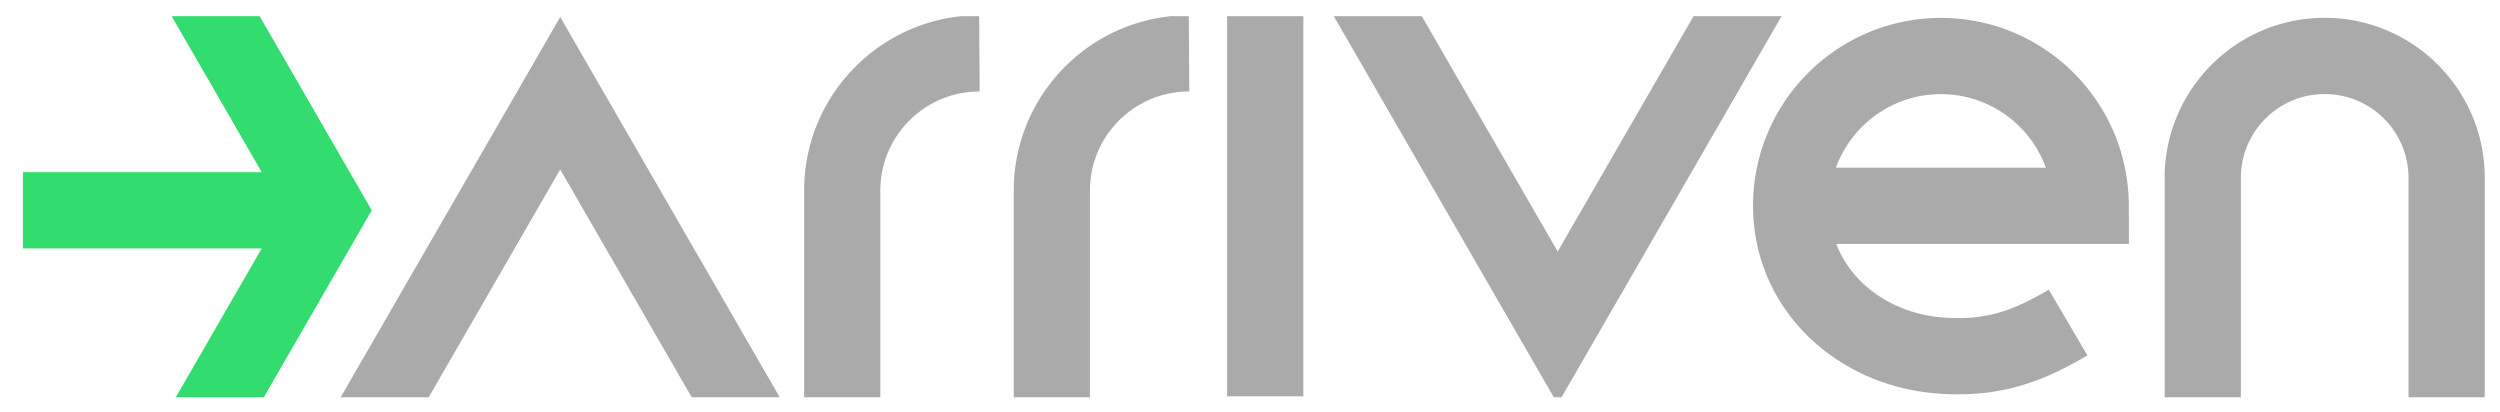 <?xml version="1.0" encoding="UTF-8" standalone="no"?><!DOCTYPE svg PUBLIC "-//W3C//DTD SVG 1.1//EN" "http://www.w3.org/Graphics/SVG/1.1/DTD/svg11.dtd"><svg width="100%" height="100%" viewBox="0 0 328 54" version="1.1" xmlns="http://www.w3.org/2000/svg" xmlns:xlink="http://www.w3.org/1999/xlink" xml:space="preserve" style="fill-rule:evenodd;clip-rule:evenodd;stroke-linejoin:round;stroke-miterlimit:1.414;"><rect x="3" y="2.125" width="323" height="50" style="fill:none;"/><clipPath id="_clip1"><rect x="3" y="2.125" width="323" height="50"/></clipPath><g clip-path="url(#_clip1)"><g><path d="M305.27,2.338l0.27,0.005l0.268,0.009l0.268,0.012l0.268,0.015l0.266,0.018l0.266,0.022l0.265,0.026l0.264,0.028l0.263,0.032l0.262,0.035l0.261,0.038l0.261,0.042l0.259,0.044l0.258,0.048l0.257,0.051l0.256,0.054l0.255,0.058l0.254,0.06l0.253,0.063l0.251,0.067l0.25,0.069l0.249,0.073l0.248,0.075l0.246,0.079l0.245,0.081l0.244,0.084l0.242,0.087l0.241,0.09l0.24,0.093l0.238,0.096l0.236,0.098l0.236,0.101l0.233,0.104l0.232,0.107l0.231,0.109l0.229,0.112l0.227,0.115l0.226,0.118l0.224,0.12l0.222,0.122l0.221,0.125l0.219,0.128l0.217,0.131l0.216,0.132l0.214,0.136l0.212,0.138l0.21,0.14l0.208,0.142l0.207,0.146l0.205,0.147l0.203,0.15l0.201,0.152l0.199,0.155l0.197,0.157l0.195,0.159l0.193,0.161l0.192,0.164l0.188,0.166l0.188,0.168l0.185,0.17l0.183,0.173l0.181,0.175l0.179,0.176l0.177,0.179l0.175,0.181l0.172,0.183l0.17,0.186l0.169,0.187l0.166,0.189l0.163,0.191l0.161,0.193l0.16,0.196l0.157,0.197l0.154,0.199l0.153,0.201l0.149,0.203l0.148,0.205l0.145,0.206l0.143,0.208l0.14,0.211l0.138,0.212l0.135,0.214l0.133,0.215l0.13,0.217l0.128,0.22l0.125,0.22l0.123,0.223l0.12,0.224l0.117,0.225l0.115,0.228l0.112,0.229l0.109,0.23l0.107,0.232l0.104,0.234l0.101,0.235l0.099,0.237l0.095,0.237l0.093,0.24l0.09,0.241l0.087,0.243l0.085,0.243l0.081,0.245l0.078,0.246l0.076,0.248l0.072,0.249l0.07,0.25l0.066,0.252l0.063,0.252l0.061,0.254l0.057,0.255l0.054,0.256l0.051,0.257l0.048,0.259l0.045,0.259l0.041,0.26l0.038,0.262l0.035,0.262l0.032,0.263l0.029,0.263l0.025,0.266l0.022,0.265l0.019,0.267l0.015,0.267l0.012,0.268l0.008,0.269l0.005,0.269l0.002,0.254l0,29.826l-10,0l0,-29.794l-0.001,-0.159l-0.003,-0.143l-0.004,-0.142l-0.006,-0.141l-0.009,-0.141l-0.009,-0.14l-0.012,-0.14l-0.013,-0.138l-0.015,-0.139l-0.017,-0.138l-0.018,-0.137l-0.02,-0.137l-0.022,-0.136l-0.023,-0.135l-0.025,-0.135l-0.027,-0.134l-0.028,-0.134l-0.03,-0.132l-0.031,-0.132l-0.033,-0.132l-0.035,-0.131l-0.036,-0.13l-0.038,-0.13l-0.039,-0.129l-0.041,-0.128l-0.042,-0.128l-0.044,-0.127l-0.045,-0.126l-0.047,-0.125l-0.048,-0.125l-0.051,-0.125l-0.051,-0.123l-0.053,-0.123l-0.054,-0.122l-0.056,-0.121l-0.057,-0.12l-0.058,-0.12l-0.06,-0.118l-0.062,-0.118l-0.062,-0.118l-0.065,-0.116l-0.065,-0.116l-0.067,-0.114l-0.068,-0.114l-0.07,-0.114l-0.071,-0.111l-0.072,-0.112l-0.074,-0.11l-0.075,-0.109l-0.076,-0.109l-0.077,-0.107l-0.079,-0.107l-0.08,-0.106l-0.081,-0.104l-0.083,-0.104l-0.084,-0.103l-0.085,-0.101l-0.086,-0.101l-0.087,-0.1l-0.089,-0.098l-0.089,-0.097l-0.091,-0.097l-0.092,-0.095l-0.093,-0.095l-0.094,-0.093l-0.095,-0.091l-0.097,-0.091l-0.097,-0.09l-0.099,-0.088l-0.1,-0.088l-0.1,-0.086l-0.102,-0.085l-0.103,-0.084l-0.103,-0.082l-0.105,-0.081l-0.106,-0.08l-0.106,-0.079l-0.108,-0.078l-0.108,-0.076l-0.11,-0.075l-0.11,-0.073l-0.111,-0.073l-0.112,-0.071l-0.113,-0.069l-0.114,-0.068l-0.115,-0.067l-0.115,-0.066l-0.117,-0.064l-0.117,-0.063l-0.118,-0.061l-0.119,-0.06l-0.12,-0.059l-0.12,-0.057l-0.121,-0.056l-0.122,-0.054l-0.123,-0.053l-0.123,-0.051l-0.124,-0.05l-0.125,-0.048l-0.125,-0.047l-0.127,-0.046l-0.127,-0.043l-0.127,-0.043l-0.129,-0.041l-0.128,-0.039l-0.13,-0.038l-0.13,-0.036l-0.131,-0.034l-0.132,-0.033l-0.132,-0.032l-0.133,-0.03l-0.134,-0.028l-0.134,-0.026l-0.134,-0.025l-0.136,-0.024l-0.136,-0.021l-0.136,-0.02l-0.138,-0.019l-0.137,-0.017l-0.139,-0.014l-0.139,-0.014l-0.14,-0.011l-0.14,-0.01l-0.141,-0.008l-0.141,-0.006l-0.142,-0.005l-0.143,-0.003l-0.143,0l-0.143,0l-0.143,0.003l-0.142,0.005l-0.141,0.006l-0.141,0.008l-0.14,0.01l-0.14,0.011l-0.139,0.014l-0.139,0.015l-0.137,0.016l-0.138,0.018l-0.136,0.021l-0.136,0.021l-0.136,0.024l-0.134,0.025l-0.134,0.026l-0.134,0.028l-0.133,0.03l-0.132,0.032l-0.132,0.033l-0.131,0.034l-0.13,0.036l-0.13,0.038l-0.129,0.039l-0.128,0.041l-0.127,0.043l-0.127,0.043l-0.127,0.046l-0.125,0.047l-0.125,0.048l-0.124,0.05l-0.123,0.051l-0.123,0.053l-0.122,0.054l-0.121,0.056l-0.121,0.057l-0.119,0.059l-0.119,0.06l-0.118,0.061l-0.117,0.063l-0.116,0.064l-0.116,0.066l-0.115,0.067l-0.114,0.068l-0.113,0.069l-0.112,0.071l-0.111,0.073l-0.111,0.073l-0.109,0.075l-0.108,0.076l-0.108,0.078l-0.106,0.079l-0.106,0.08l-0.105,0.081l-0.103,0.082l-0.103,0.084l-0.102,0.085l-0.1,0.086l-0.1,0.087l-0.099,0.089l-0.097,0.09l-0.096,0.09l-0.096,0.092l-0.094,0.094l-0.093,0.094l-0.092,0.095l-0.091,0.096l-0.089,0.098l-0.089,0.099l-0.087,0.099l-0.086,0.101l-0.085,0.101l-0.084,0.103l-0.082,0.103l-0.082,0.105l-0.08,0.106l-0.078,0.106l-0.078,0.108l-0.076,0.109l-0.075,0.109l-0.074,0.11l-0.072,0.111l-0.071,0.113l-0.07,0.113l-0.068,0.114l-0.067,0.114l-0.065,0.116l-0.065,0.116l-0.062,0.117l-0.062,0.119l-0.06,0.118l-0.058,0.12l-0.057,0.12l-0.056,0.121l-0.054,0.122l-0.053,0.123l-0.052,0.123l-0.049,0.124l-0.049,0.125l-0.047,0.126l-0.045,0.126l-0.044,0.127l-0.042,0.127l-0.041,0.129l-0.039,0.129l-0.038,0.129l-0.036,0.131l-0.035,0.131l-0.033,0.131l-0.031,0.133l-0.03,0.133l-0.028,0.133l-0.027,0.134l-0.025,0.135l-0.023,0.135l-0.022,0.136l-0.02,0.137l-0.018,0.137l-0.017,0.138l-0.015,0.138l-0.013,0.139l-0.012,0.14l-0.009,0.14l-0.008,0.141l-0.007,0.142l-0.004,0.141l-0.003,0.143l-0.001,0.159l0,29.794l-10,0l0,-29.826l0.002,-0.254l0.005,-0.269l0.008,-0.269l0.012,-0.268l0.015,-0.267l0.019,-0.267l0.022,-0.265l0.025,-0.265l0.029,-0.264l0.032,-0.263l0.035,-0.263l0.038,-0.261l0.041,-0.26l0.045,-0.26l0.048,-0.258l0.051,-0.257l0.054,-0.256l0.057,-0.255l0.061,-0.253l0.063,-0.253l0.066,-0.252l0.07,-0.25l0.072,-0.249l0.076,-0.248l0.078,-0.246l0.081,-0.245l0.085,-0.244l0.087,-0.242l0.09,-0.241l0.092,-0.239l0.096,-0.238l0.099,-0.237l0.101,-0.235l0.104,-0.234l0.106,-0.232l0.11,-0.23l0.112,-0.229l0.115,-0.228l0.117,-0.225l0.12,-0.224l0.123,-0.223l0.125,-0.22l0.128,-0.22l0.13,-0.217l0.133,-0.215l0.135,-0.214l0.138,-0.212l0.14,-0.211l0.143,-0.208l0.145,-0.206l0.148,-0.205l0.15,-0.203l0.152,-0.201l0.154,-0.199l0.157,-0.197l0.16,-0.196l0.161,-0.193l0.163,-0.191l0.167,-0.189l0.168,-0.187l0.17,-0.186l0.172,-0.183l0.175,-0.181l0.177,-0.179l0.179,-0.176l0.181,-0.175l0.183,-0.173l0.185,-0.17l0.187,-0.168l0.19,-0.166l0.191,-0.164l0.193,-0.161l0.195,-0.159l0.197,-0.157l0.2,-0.155l0.2,-0.152l0.203,-0.15l0.205,-0.147l0.207,-0.146l0.208,-0.142l0.21,-0.14l0.212,-0.138l0.214,-0.136l0.216,-0.133l0.217,-0.13l0.219,-0.128l0.221,-0.125l0.222,-0.122l0.225,-0.121l0.225,-0.117l0.227,-0.115l0.229,-0.112l0.231,-0.109l0.232,-0.107l0.234,-0.104l0.235,-0.101l0.236,-0.098l0.238,-0.096l0.24,-0.093l0.241,-0.09l0.242,-0.087l0.244,-0.084l0.245,-0.081l0.246,-0.079l0.248,-0.075l0.249,-0.073l0.25,-0.069l0.251,-0.067l0.253,-0.063l0.254,-0.06l0.255,-0.058l0.256,-0.054l0.257,-0.051l0.258,-0.048l0.259,-0.044l0.261,-0.042l0.261,-0.038l0.262,-0.035l0.263,-0.032l0.264,-0.028l0.265,-0.026l0.266,-0.022l0.266,-0.018l0.268,-0.015l0.268,-0.012l0.268,-0.009l0.27,-0.005l0.27,-0.002l0.27,0.002Z" style="fill:#aaa;"/><path d="M254.809,2.351l0.158,0.001l0.159,0.003l0.158,0.003l0.158,0.005l0.157,0.005l0.158,0.007l0.157,0.007l0.157,0.009l0.157,0.009l0.156,0.01l0.157,0.012l0.156,0.012l0.156,0.014l0.155,0.014l0.156,0.015l0.155,0.016l0.155,0.018l0.154,0.018l0.154,0.019l0.155,0.02l0.153,0.021l0.154,0.022l0.153,0.023l0.153,0.024l0.152,0.025l0.153,0.026l0.152,0.026l0.151,0.028l0.152,0.028l0.151,0.03l0.15,0.03l0.151,0.032l0.15,0.032l0.15,0.033l0.149,0.034l0.149,0.035l0.149,0.036l0.148,0.036l0.148,0.038l0.148,0.039l0.148,0.039l0.147,0.04l0.146,0.042l0.146,0.042l0.146,0.043l0.146,0.043l0.152,0.047l0.282,0.09l0.287,0.095l0.286,0.099l0.285,0.102l0.283,0.106l0.28,0.109l0.28,0.112l0.277,0.116l0.276,0.118l0.274,0.122l0.273,0.126l0.27,0.128l0.269,0.132l0.267,0.134l0.265,0.138l0.263,0.141l0.261,0.144l0.259,0.147l0.257,0.15l0.255,0.153l0.253,0.156l0.251,0.159l0.249,0.161l0.247,0.165l0.245,0.168l0.242,0.17l0.24,0.173l0.239,0.176l0.236,0.179l0.234,0.181l0.231,0.185l0.229,0.186l0.227,0.19l0.224,0.192l0.223,0.195l0.219,0.197l0.218,0.2l0.215,0.203l0.212,0.205l0.21,0.208l0.208,0.21l0.205,0.212l0.203,0.215l0.2,0.218l0.197,0.219l0.195,0.222l0.192,0.225l0.19,0.227l0.187,0.229l0.184,0.231l0.181,0.234l0.179,0.236l0.176,0.238l0.173,0.241l0.17,0.242l0.168,0.245l0.164,0.247l0.162,0.249l0.159,0.251l0.156,0.253l0.153,0.255l0.15,0.257l0.147,0.259l0.144,0.261l0.141,0.263l0.138,0.265l0.134,0.267l0.132,0.269l0.128,0.27l0.126,0.272l0.122,0.275l0.118,0.275l0.116,0.278l0.112,0.279l0.109,0.282l0.106,0.282l0.102,0.285l0.099,0.286l0.095,0.287l0.09,0.282l0.047,0.152l0.043,0.146l0.043,0.146l0.042,0.146l0.042,0.146l0.04,0.148l0.039,0.147l0.039,0.148l0.037,0.148l0.037,0.148l0.036,0.149l0.035,0.148l0.034,0.15l0.033,0.15l0.032,0.15l0.032,0.15l0.03,0.151l0.03,0.151l0.028,0.151l0.028,0.153l0.026,0.152l0.026,0.151l0.025,0.153l0.024,0.153l0.023,0.154l0.022,0.153l0.021,0.153l0.02,0.154l0.019,0.155l0.018,0.154l0.017,0.155l0.017,0.155l0.015,0.156l0.014,0.155l0.014,0.156l0.012,0.156l0.012,0.156l0.01,0.157l0.009,0.157l0.009,0.157l0.007,0.157l0.007,0.158l0.005,0.157l0.005,0.158l0.003,0.158l0.003,0.159l0.001,0.158l0.017,5.159l-38.404,0l0.026,0.066l0.063,0.159l0.065,0.158l0.068,0.157l0.069,0.157l0.071,0.155l0.073,0.154l0.075,0.153l0.076,0.152l0.079,0.151l0.081,0.15l0.082,0.149l0.084,0.148l0.086,0.147l0.088,0.146l0.09,0.145l0.091,0.144l0.094,0.143l0.095,0.142l0.097,0.14l0.099,0.14l0.1,0.139l0.103,0.137l0.104,0.136l0.105,0.135l0.108,0.135l0.109,0.133l0.111,0.131l0.113,0.131l0.114,0.13l0.116,0.128l0.118,0.127l0.12,0.126l0.121,0.125l0.123,0.124l0.124,0.122l0.126,0.121l0.128,0.12l0.129,0.118l0.131,0.118l0.133,0.116l0.134,0.114l0.135,0.114l0.137,0.112l0.139,0.11l0.14,0.11l0.142,0.108l0.143,0.106l0.145,0.105l0.146,0.104l0.147,0.102l0.149,0.101l0.151,0.099l0.152,0.098l0.153,0.097l0.155,0.095l0.156,0.093l0.157,0.092l0.159,0.09l0.16,0.089l0.161,0.087l0.163,0.086l0.164,0.084l0.165,0.082l0.166,0.081l0.168,0.079l0.169,0.077l0.17,0.076l0.171,0.074l0.173,0.072l0.173,0.071l0.175,0.069l0.176,0.067l0.177,0.066l0.178,0.063l0.179,0.062l0.18,0.06l0.181,0.059l0.183,0.056l0.183,0.055l0.184,0.053l0.185,0.051l0.186,0.049l0.188,0.047l0.188,0.045l0.189,0.044l0.189,0.041l0.191,0.04l0.192,0.038l0.192,0.035l0.194,0.034l0.194,0.032l0.195,0.029l0.195,0.028l0.197,0.026l0.197,0.024l0.198,0.021l0.199,0.02l0.2,0.017l0.202,0.016l0.27,0.018l0.275,0.016l0.126,0.006l0.132,0.006l0.131,0.006l0.129,0.004l0.129,0.004l0.128,0.004l0.127,0.002l0.126,0.002l0.125,0.002l0.124,0l0.123,0l0.122,0l0.122,-0.001l0.12,-0.002l0.12,-0.003l0.119,-0.003l0.118,-0.003l0.118,-0.005l0.116,-0.005l0.116,-0.005l0.115,-0.006l0.114,-0.007l0.114,-0.007l0.113,-0.008l0.112,-0.008l0.111,-0.009l0.111,-0.01l0.11,-0.01l0.11,-0.011l0.109,-0.011l0.108,-0.012l0.108,-0.012l0.107,-0.013l0.106,-0.014l0.106,-0.014l0.106,-0.014l0.105,-0.015l0.104,-0.016l0.104,-0.016l0.104,-0.017l0.103,-0.017l0.103,-0.018l0.102,-0.018l0.102,-0.019l0.102,-0.02l0.101,-0.02l0.101,-0.02l0.1,-0.021l0.1,-0.022l0.093,-0.021l0.207,-0.047l0.197,-0.048l0.198,-0.05l0.196,-0.053l0.196,-0.054l0.196,-0.057l0.195,-0.059l0.195,-0.061l0.195,-0.064l0.195,-0.066l0.195,-0.068l0.196,-0.07l0.195,-0.073l0.197,-0.075l0.197,-0.078l0.197,-0.08l0.198,-0.082l0.199,-0.085l0.2,-0.088l0.201,-0.09l0.202,-0.092l0.203,-0.095l0.204,-0.098l0.206,-0.1l0.207,-0.103l0.209,-0.105l0.21,-0.108l0.212,-0.111l0.213,-0.113l0.215,-0.116l0.217,-0.118l0.218,-0.122l0.221,-0.123l0.222,-0.127l0.224,-0.129l0.227,-0.131l0.238,-0.14l5.065,8.622l-0.257,0.151l-0.267,0.155l-0.267,0.154l-0.267,0.152l-0.268,0.15l-0.267,0.148l-0.269,0.147l-0.269,0.145l-0.269,0.143l-0.27,0.141l-0.271,0.139l-0.272,0.138l-0.273,0.135l-0.274,0.134l-0.275,0.131l-0.276,0.129l-0.278,0.127l-0.278,0.125l-0.28,0.122l-0.281,0.12l-0.283,0.118l-0.284,0.115l-0.286,0.113l-0.287,0.11l-0.289,0.108l-0.291,0.104l-0.292,0.102l-0.294,0.1l-0.296,0.096l-0.297,0.094l-0.3,0.09l-0.301,0.087l-0.303,0.085l-0.304,0.081l-0.307,0.078l-0.308,0.075l-0.304,0.07l-0.162,0.036l-0.157,0.033l-0.156,0.033l-0.158,0.032l-0.157,0.031l-0.159,0.031l-0.158,0.029l-0.159,0.029l-0.16,0.027l-0.16,0.027l-0.161,0.026l-0.161,0.025l-0.161,0.024l-0.162,0.024l-0.162,0.022l-0.163,0.022l-0.164,0.02l-0.164,0.02l-0.164,0.019l-0.165,0.018l-0.165,0.017l-0.166,0.016l-0.166,0.016l-0.167,0.014l-0.167,0.014l-0.168,0.012l-0.168,0.012l-0.169,0.011l-0.169,0.01l-0.17,0.008l-0.17,0.009l-0.171,0.007l-0.171,0.006l-0.172,0.005l-0.172,0.005l-0.173,0.003l-0.174,0.003l-0.173,0.002l-0.175,0l-0.175,0l-0.175,-0.001l-0.176,-0.002l-0.177,-0.002l-0.177,-0.004l-0.178,-0.005l-0.178,-0.005l-0.179,-0.007l-0.179,-0.007l-0.18,-0.008l-0.187,-0.01l-0.356,-0.02l-0.368,-0.025l-0.304,-0.023l-0.305,-0.027l-0.305,-0.03l-0.304,-0.033l-0.302,-0.037l-0.302,-0.039l-0.301,-0.043l-0.301,-0.046l-0.299,-0.049l-0.298,-0.052l-0.297,-0.055l-0.296,-0.058l-0.295,-0.061l-0.294,-0.064l-0.293,-0.068l-0.292,-0.07l-0.29,-0.073l-0.29,-0.077l-0.288,-0.079l-0.287,-0.082l-0.286,-0.086l-0.284,-0.088l-0.284,-0.091l-0.282,-0.094l-0.28,-0.097l-0.279,-0.1l-0.278,-0.103l-0.277,-0.105l-0.275,-0.109l-0.273,-0.111l-0.272,-0.114l-0.271,-0.117l-0.269,-0.12l-0.267,-0.123l-0.266,-0.125l-0.265,-0.129l-0.262,-0.131l-0.261,-0.133l-0.26,-0.137l-0.257,-0.139l-0.256,-0.142l-0.255,-0.145l-0.252,-0.147l-0.251,-0.15l-0.249,-0.153l-0.247,-0.155l-0.245,-0.158l-0.244,-0.161l-0.241,-0.163l-0.24,-0.166l-0.237,-0.169l-0.236,-0.171l-0.233,-0.174l-0.232,-0.176l-0.229,-0.179l-0.228,-0.181l-0.225,-0.184l-0.223,-0.187l-0.221,-0.189l-0.219,-0.191l-0.216,-0.194l-0.214,-0.197l-0.212,-0.199l-0.21,-0.201l-0.208,-0.204l-0.205,-0.207l-0.202,-0.208l-0.2,-0.211l-0.198,-0.214l-0.195,-0.216l-0.193,-0.218l-0.19,-0.221l-0.188,-0.223l-0.185,-0.225l-0.183,-0.227l-0.179,-0.23l-0.178,-0.232l-0.174,-0.235l-0.172,-0.236l-0.169,-0.239l-0.166,-0.241l-0.163,-0.243l-0.16,-0.246l-0.158,-0.247l-0.155,-0.25l-0.151,-0.252l-0.149,-0.254l-0.146,-0.256l-0.142,-0.258l-0.14,-0.26l-0.136,-0.262l-0.133,-0.264l-0.13,-0.266l-0.127,-0.268l-0.124,-0.27l-0.12,-0.271l-0.117,-0.274l-0.114,-0.276l-0.111,-0.277l-0.104,-0.271l-0.055,-0.148l-0.051,-0.141l-0.051,-0.141l-0.049,-0.141l-0.049,-0.143l-0.048,-0.142l-0.047,-0.143l-0.046,-0.143l-0.046,-0.144l-0.044,-0.144l-0.043,-0.144l-0.043,-0.145l-0.042,-0.145l-0.041,-0.146l-0.04,-0.146l-0.039,-0.146l-0.038,-0.147l-0.037,-0.148l-0.036,-0.147l-0.036,-0.148l-0.034,-0.149l-0.034,-0.148l-0.032,-0.149l-0.032,-0.15l-0.031,-0.149l-0.03,-0.15l-0.028,-0.151l-0.028,-0.151l-0.027,-0.151l-0.026,-0.151l-0.025,-0.152l-0.025,-0.153l-0.023,-0.152l-0.022,-0.153l-0.021,-0.153l-0.02,-0.153l-0.02,-0.154l-0.018,-0.154l-0.018,-0.155l-0.016,-0.154l-0.015,-0.155l-0.015,-0.155l-0.013,-0.156l-0.013,-0.155l-0.011,-0.157l-0.011,-0.156l-0.009,-0.157l-0.009,-0.156l-0.007,-0.157l-0.007,-0.158l-0.005,-0.157l-0.005,-0.158l-0.003,-0.158l-0.003,-0.159l-0.002,-0.158l0,-0.159l0,-0.159l0.002,-0.158l0.002,-0.159l0.004,-0.158l0.005,-0.158l0.005,-0.157l0.007,-0.158l0.007,-0.157l0.008,-0.157l0.01,-0.157l0.01,-0.157l0.012,-0.156l0.012,-0.156l0.014,-0.156l0.014,-0.156l0.015,-0.155l0.016,-0.155l0.018,-0.155l0.018,-0.154l0.019,-0.155l0.02,-0.154l0.021,-0.153l0.022,-0.154l0.023,-0.153l0.024,-0.153l0.025,-0.153l0.026,-0.152l0.026,-0.152l0.028,-0.151l0.028,-0.152l0.03,-0.151l0.03,-0.15l0.032,-0.151l0.032,-0.15l0.033,-0.15l0.034,-0.149l0.035,-0.149l0.036,-0.149l0.036,-0.148l0.038,-0.148l0.039,-0.148l0.039,-0.147l0.04,-0.148l0.042,-0.146l0.042,-0.146l0.043,-0.146l0.043,-0.146l0.047,-0.152l0.09,-0.282l0.095,-0.287l0.099,-0.286l0.102,-0.285l0.106,-0.282l0.109,-0.282l0.112,-0.279l0.116,-0.278l0.118,-0.275l0.122,-0.274l0.126,-0.273l0.128,-0.27l0.132,-0.269l0.134,-0.267l0.138,-0.265l0.141,-0.263l0.144,-0.261l0.147,-0.259l0.15,-0.257l0.153,-0.255l0.156,-0.253l0.159,-0.251l0.161,-0.249l0.165,-0.247l0.168,-0.245l0.17,-0.242l0.173,-0.241l0.176,-0.238l0.179,-0.236l0.181,-0.233l0.184,-0.232l0.187,-0.229l0.19,-0.227l0.192,-0.225l0.195,-0.222l0.197,-0.219l0.2,-0.218l0.203,-0.215l0.205,-0.212l0.207,-0.211l0.211,-0.207l0.212,-0.205l0.215,-0.203l0.218,-0.2l0.219,-0.197l0.222,-0.195l0.225,-0.192l0.227,-0.19l0.229,-0.186l0.231,-0.185l0.234,-0.181l0.236,-0.179l0.238,-0.176l0.241,-0.173l0.242,-0.17l0.245,-0.168l0.247,-0.165l0.249,-0.161l0.251,-0.159l0.253,-0.156l0.255,-0.153l0.257,-0.15l0.259,-0.147l0.261,-0.144l0.263,-0.141l0.265,-0.138l0.267,-0.134l0.268,-0.132l0.271,-0.128l0.272,-0.126l0.275,-0.122l0.275,-0.118l0.278,-0.116l0.279,-0.112l0.281,-0.109l0.283,-0.106l0.285,-0.102l0.285,-0.099l0.288,-0.095l0.282,-0.09l0.152,-0.047l0.146,-0.043l0.146,-0.043l0.146,-0.042l0.147,-0.042l0.147,-0.04l0.147,-0.039l0.147,-0.039l0.149,-0.038l0.148,-0.036l0.149,-0.036l0.149,-0.035l0.149,-0.034l0.15,-0.033l0.15,-0.032l0.15,-0.032l0.151,-0.03l0.151,-0.03l0.152,-0.028l0.151,-0.028l0.152,-0.026l0.153,-0.026l0.152,-0.025l0.153,-0.024l0.153,-0.023l0.154,-0.022l0.153,-0.021l0.154,-0.02l0.155,-0.019l0.154,-0.018l0.155,-0.018l0.155,-0.016l0.156,-0.015l0.155,-0.014l0.156,-0.014l0.156,-0.012l0.157,-0.012l0.156,-0.01l0.157,-0.009l0.157,-0.009l0.157,-0.007l0.158,-0.007l0.157,-0.005l0.158,-0.005l0.158,-0.003l0.159,-0.003l0.158,-0.001l0.159,-0.001l0.159,0.001Zm-0.254,9.999l-0.095,0.001l-0.095,0.002l-0.095,0.002l-0.095,0.003l-0.094,0.003l-0.094,0.004l-0.094,0.004l-0.094,0.005l-0.093,0.006l-0.094,0.006l-0.093,0.007l-0.093,0.007l-0.093,0.008l-0.093,0.009l-0.092,0.009l-0.092,0.01l-0.092,0.01l-0.092,0.011l-0.092,0.011l-0.091,0.012l-0.092,0.012l-0.091,0.014l-0.091,0.013l-0.09,0.014l-0.091,0.015l-0.09,0.015l-0.09,0.016l-0.09,0.017l-0.09,0.016l-0.089,0.018l-0.09,0.018l-0.089,0.018l-0.089,0.019l-0.088,0.02l-0.089,0.02l-0.088,0.021l-0.088,0.021l-0.088,0.022l-0.087,0.022l-0.088,0.023l-0.087,0.023l-0.087,0.024l-0.087,0.024l-0.086,0.025l-0.086,0.026l-0.086,0.026l-0.079,0.024l-0.178,0.057l-0.171,0.056l-0.169,0.059l-0.168,0.06l-0.167,0.062l-0.167,0.065l-0.165,0.066l-0.165,0.069l-0.163,0.07l-0.163,0.073l-0.161,0.074l-0.16,0.076l-0.16,0.078l-0.158,0.08l-0.157,0.082l-0.156,0.083l-0.155,0.086l-0.154,0.087l-0.153,0.089l-0.152,0.091l-0.15,0.093l-0.15,0.094l-0.148,0.097l-0.147,0.098l-0.145,0.099l-0.145,0.102l-0.143,0.103l-0.142,0.105l-0.14,0.106l-0.14,0.108l-0.138,0.11l-0.136,0.112l-0.136,0.113l-0.133,0.114l-0.133,0.117l-0.131,0.117l-0.13,0.12l-0.128,0.12l-0.127,0.123l-0.125,0.124l-0.124,0.125l-0.123,0.127l-0.12,0.128l-0.12,0.13l-0.118,0.131l-0.116,0.133l-0.114,0.133l-0.113,0.136l-0.112,0.136l-0.11,0.138l-0.108,0.14l-0.106,0.14l-0.105,0.142l-0.103,0.143l-0.102,0.145l-0.099,0.145l-0.098,0.147l-0.097,0.148l-0.094,0.15l-0.093,0.15l-0.091,0.152l-0.089,0.153l-0.087,0.154l-0.086,0.155l-0.083,0.156l-0.082,0.157l-0.08,0.158l-0.078,0.16l-0.076,0.16l-0.074,0.161l-0.073,0.163l-0.07,0.163l-0.069,0.165l-0.066,0.165l-0.065,0.167l-0.062,0.167l-0.012,0.033l27.548,0l-0.012,-0.033l-0.063,-0.167l-0.064,-0.167l-0.066,-0.165l-0.069,-0.165l-0.07,-0.163l-0.073,-0.162l-0.074,-0.162l-0.076,-0.16l-0.078,-0.16l-0.08,-0.158l-0.082,-0.157l-0.083,-0.156l-0.086,-0.155l-0.087,-0.154l-0.089,-0.153l-0.091,-0.152l-0.093,-0.15l-0.094,-0.15l-0.097,-0.147l-0.098,-0.148l-0.099,-0.145l-0.102,-0.145l-0.103,-0.143l-0.105,-0.142l-0.106,-0.14l-0.108,-0.14l-0.11,-0.138l-0.112,-0.136l-0.113,-0.136l-0.114,-0.133l-0.116,-0.133l-0.118,-0.131l-0.12,-0.13l-0.12,-0.128l-0.123,-0.127l-0.124,-0.125l-0.125,-0.124l-0.127,-0.123l-0.128,-0.12l-0.13,-0.12l-0.131,-0.117l-0.133,-0.117l-0.134,-0.114l-0.135,-0.113l-0.136,-0.112l-0.138,-0.11l-0.14,-0.108l-0.14,-0.106l-0.142,-0.105l-0.143,-0.103l-0.145,-0.102l-0.145,-0.099l-0.147,-0.098l-0.149,-0.097l-0.149,-0.094l-0.15,-0.093l-0.152,-0.091l-0.153,-0.089l-0.154,-0.087l-0.155,-0.086l-0.156,-0.083l-0.157,-0.082l-0.158,-0.08l-0.16,-0.078l-0.16,-0.076l-0.161,-0.074l-0.163,-0.073l-0.163,-0.07l-0.165,-0.068l-0.165,-0.067l-0.167,-0.065l-0.167,-0.062l-0.168,-0.06l-0.17,-0.059l-0.17,-0.056l-0.178,-0.057l-0.078,-0.024l-0.087,-0.026l-0.086,-0.026l-0.086,-0.025l-0.087,-0.024l-0.087,-0.024l-0.087,-0.023l-0.088,-0.023l-0.087,-0.022l-0.088,-0.022l-0.088,-0.021l-0.088,-0.021l-0.089,-0.02l-0.088,-0.02l-0.089,-0.019l-0.089,-0.018l-0.09,-0.018l-0.089,-0.018l-0.09,-0.016l-0.09,-0.017l-0.09,-0.016l-0.09,-0.015l-0.091,-0.015l-0.09,-0.014l-0.091,-0.013l-0.091,-0.014l-0.092,-0.012l-0.091,-0.012l-0.092,-0.011l-0.092,-0.011l-0.092,-0.01l-0.092,-0.01l-0.092,-0.009l-0.093,-0.009l-0.093,-0.008l-0.093,-0.007l-0.093,-0.007l-0.094,-0.006l-0.093,-0.006l-0.094,-0.005l-0.094,-0.004l-0.094,-0.004l-0.094,-0.003l-0.095,-0.003l-0.095,-0.002l-0.095,-0.002l-0.095,-0.001l-0.095,0l-0.095,0Z" style="fill:#aaa;"/><path d="M237.565,-4.5l-33.197,57.5l0,0l-33.198,-57.5l8.66,-5l24.538,42.5l24.537,-42.5l8.66,5Z" style="fill:#aaa;"/><rect x="161" y="2" width="10" height="50" style="fill:#aaa;"/><path d="M156.032,12l-0.201,0.001l-0.168,0.003l-0.168,0.006l-0.167,0.007l-0.167,0.01l-0.165,0.011l-0.165,0.014l-0.164,0.015l-0.164,0.018l-0.163,0.02l-0.162,0.022l-0.162,0.023l-0.16,0.026l-0.16,0.027l-0.16,0.03l-0.158,0.031l-0.158,0.034l-0.157,0.035l-0.157,0.037l-0.155,0.039l-0.155,0.041l-0.154,0.043l-0.153,0.044l-0.153,0.047l-0.152,0.048l-0.151,0.05l-0.15,0.052l-0.149,0.054l-0.148,0.055l-0.148,0.057l-0.147,0.059l-0.146,0.061l-0.145,0.063l-0.144,0.064l-0.143,0.066l-0.142,0.067l-0.142,0.069l-0.14,0.071l-0.14,0.073l-0.138,0.074l-0.138,0.076l-0.136,0.077l-0.136,0.079l-0.134,0.081l-0.134,0.082l-0.132,0.084l-0.132,0.086l-0.13,0.087l-0.13,0.088l-0.128,0.09l-0.127,0.092l-0.126,0.093l-0.125,0.094l-0.123,0.096l-0.123,0.098l-0.121,0.099l-0.12,0.1l-0.119,0.102l-0.118,0.103l-0.116,0.104l-0.115,0.106l-0.114,0.108l-0.113,0.108l-0.111,0.11l-0.11,0.111l-0.108,0.113l-0.108,0.114l-0.106,0.115l-0.104,0.116l-0.103,0.118l-0.102,0.119l-0.1,0.12l-0.099,0.121l-0.098,0.123l-0.096,0.123l-0.094,0.125l-0.093,0.126l-0.092,0.127l-0.09,0.128l-0.088,0.13l-0.087,0.13l-0.086,0.132l-0.084,0.132l-0.082,0.134l-0.081,0.134l-0.079,0.136l-0.077,0.136l-0.076,0.138l-0.074,0.138l-0.073,0.14l-0.071,0.14l-0.069,0.142l-0.068,0.142l-0.065,0.143l-0.064,0.144l-0.063,0.145l-0.061,0.146l-0.059,0.147l-0.057,0.148l-0.055,0.148l-0.054,0.149l-0.052,0.15l-0.05,0.151l-0.048,0.152l-0.047,0.153l-0.044,0.153l-0.043,0.154l-0.041,0.155l-0.039,0.155l-0.037,0.157l-0.035,0.157l-0.034,0.158l-0.031,0.158l-0.03,0.16l-0.027,0.16l-0.026,0.16l-0.024,0.162l-0.021,0.162l-0.02,0.163l-0.018,0.164l-0.015,0.164l-0.014,0.165l-0.011,0.165l-0.01,0.167l-0.007,0.167l-0.006,0.168l-0.003,0.168l-0.001,0.185l0,31.984l-10,0l0,-32.016l0.002,-0.28l0.005,-0.295l0.01,-0.295l0.013,-0.293l0.016,-0.293l0.021,-0.292l0.024,-0.291l0.028,-0.29l0.031,-0.289l0.035,-0.288l0.038,-0.288l0.042,-0.286l0.045,-0.285l0.049,-0.284l0.053,-0.282l0.056,-0.282l0.059,-0.281l0.063,-0.279l0.066,-0.278l0.069,-0.276l0.073,-0.276l0.076,-0.274l0.079,-0.272l0.083,-0.271l0.086,-0.27l0.089,-0.269l0.092,-0.266l0.095,-0.266l0.099,-0.264l0.101,-0.262l0.105,-0.261l0.108,-0.259l0.111,-0.257l0.114,-0.256l0.116,-0.254l0.12,-0.252l0.123,-0.251l0.126,-0.249l0.128,-0.247l0.132,-0.246l0.134,-0.243l0.137,-0.242l0.14,-0.24l0.143,-0.238l0.145,-0.236l0.149,-0.234l0.15,-0.232l0.154,-0.231l0.156,-0.228l0.159,-0.226l0.162,-0.225l0.164,-0.222l0.167,-0.22l0.169,-0.218l0.172,-0.216l0.174,-0.214l0.177,-0.212l0.179,-0.209l0.182,-0.207l0.184,-0.205l0.187,-0.203l0.189,-0.201l0.191,-0.198l0.194,-0.196l0.196,-0.194l0.198,-0.191l0.201,-0.189l0.203,-0.187l0.205,-0.184l0.207,-0.182l0.21,-0.179l0.211,-0.177l0.214,-0.174l0.216,-0.172l0.218,-0.169l0.22,-0.167l0.222,-0.164l0.225,-0.162l0.226,-0.159l0.228,-0.156l0.23,-0.153l0.233,-0.151l0.234,-0.149l0.236,-0.145l0.238,-0.143l0.24,-0.14l0.242,-0.137l0.243,-0.134l0.246,-0.132l0.247,-0.128l0.249,-0.126l0.251,-0.123l0.252,-0.12l0.254,-0.116l0.256,-0.114l0.257,-0.111l0.26,-0.108l0.26,-0.105l0.262,-0.101l0.264,-0.099l0.266,-0.095l0.266,-0.092l0.269,-0.089l0.27,-0.086l0.271,-0.083l0.272,-0.079l0.274,-0.076l0.276,-0.073l0.276,-0.069l0.278,-0.066l0.279,-0.063l0.281,-0.059l0.281,-0.056l0.283,-0.053l0.284,-0.049l0.285,-0.045l0.286,-0.042l0.288,-0.038l0.288,-0.035l0.289,-0.031l0.29,-0.028l0.291,-0.024l0.292,-0.021l0.293,-0.016l0.293,-0.013l0.295,-0.01l0.295,-0.005l0.264,-0.002l0.064,10Z" style="fill:#aaa;"/><path d="M128.532,12l-0.201,0.001l-0.168,0.003l-0.168,0.006l-0.167,0.007l-0.167,0.01l-0.165,0.011l-0.165,0.014l-0.164,0.015l-0.164,0.018l-0.163,0.02l-0.162,0.022l-0.162,0.023l-0.16,0.026l-0.16,0.027l-0.16,0.03l-0.158,0.031l-0.158,0.034l-0.157,0.035l-0.157,0.037l-0.155,0.039l-0.155,0.041l-0.154,0.043l-0.153,0.044l-0.153,0.047l-0.152,0.048l-0.151,0.05l-0.15,0.052l-0.149,0.054l-0.148,0.055l-0.148,0.057l-0.147,0.059l-0.146,0.061l-0.145,0.063l-0.144,0.064l-0.143,0.066l-0.142,0.067l-0.142,0.069l-0.14,0.071l-0.14,0.073l-0.138,0.074l-0.138,0.076l-0.136,0.077l-0.136,0.079l-0.134,0.081l-0.134,0.082l-0.132,0.084l-0.132,0.086l-0.13,0.087l-0.13,0.088l-0.128,0.09l-0.127,0.092l-0.126,0.093l-0.125,0.094l-0.123,0.096l-0.123,0.098l-0.121,0.099l-0.12,0.1l-0.119,0.102l-0.118,0.103l-0.116,0.104l-0.115,0.106l-0.114,0.108l-0.113,0.108l-0.111,0.11l-0.11,0.111l-0.108,0.113l-0.108,0.114l-0.106,0.115l-0.104,0.116l-0.103,0.118l-0.102,0.119l-0.1,0.12l-0.099,0.121l-0.098,0.123l-0.096,0.123l-0.094,0.125l-0.093,0.126l-0.092,0.127l-0.09,0.128l-0.088,0.13l-0.087,0.13l-0.086,0.132l-0.084,0.132l-0.082,0.134l-0.081,0.134l-0.079,0.136l-0.077,0.136l-0.076,0.138l-0.074,0.138l-0.073,0.14l-0.071,0.14l-0.069,0.142l-0.068,0.142l-0.065,0.143l-0.064,0.144l-0.063,0.145l-0.061,0.146l-0.059,0.147l-0.057,0.148l-0.055,0.148l-0.054,0.149l-0.052,0.15l-0.05,0.151l-0.048,0.152l-0.047,0.153l-0.044,0.153l-0.043,0.154l-0.041,0.155l-0.039,0.155l-0.037,0.157l-0.035,0.157l-0.034,0.158l-0.031,0.158l-0.03,0.16l-0.027,0.16l-0.026,0.16l-0.024,0.162l-0.021,0.162l-0.02,0.163l-0.018,0.164l-0.015,0.164l-0.014,0.165l-0.011,0.165l-0.01,0.167l-0.007,0.167l-0.006,0.168l-0.003,0.168l-0.001,0.185l0,31.984l-10,0l0,-32.016l0.002,-0.28l0.005,-0.295l0.01,-0.295l0.013,-0.293l0.016,-0.293l0.021,-0.292l0.024,-0.291l0.028,-0.29l0.031,-0.289l0.035,-0.288l0.038,-0.288l0.042,-0.286l0.045,-0.285l0.049,-0.284l0.053,-0.282l0.056,-0.282l0.059,-0.281l0.063,-0.279l0.066,-0.278l0.069,-0.276l0.073,-0.276l0.076,-0.274l0.079,-0.272l0.083,-0.271l0.086,-0.27l0.089,-0.269l0.092,-0.266l0.095,-0.266l0.099,-0.264l0.101,-0.262l0.105,-0.261l0.108,-0.259l0.111,-0.257l0.114,-0.256l0.116,-0.254l0.12,-0.252l0.123,-0.251l0.126,-0.249l0.128,-0.247l0.132,-0.246l0.134,-0.243l0.137,-0.242l0.14,-0.24l0.143,-0.238l0.145,-0.236l0.149,-0.234l0.15,-0.232l0.154,-0.231l0.156,-0.228l0.159,-0.226l0.162,-0.225l0.164,-0.222l0.167,-0.22l0.169,-0.218l0.172,-0.216l0.174,-0.214l0.177,-0.212l0.179,-0.209l0.182,-0.207l0.184,-0.205l0.187,-0.203l0.189,-0.201l0.191,-0.198l0.194,-0.196l0.196,-0.194l0.198,-0.191l0.201,-0.189l0.203,-0.187l0.205,-0.184l0.207,-0.182l0.21,-0.179l0.211,-0.177l0.214,-0.174l0.216,-0.172l0.218,-0.169l0.22,-0.167l0.222,-0.164l0.225,-0.162l0.226,-0.159l0.228,-0.156l0.23,-0.153l0.233,-0.151l0.234,-0.149l0.236,-0.145l0.238,-0.143l0.24,-0.14l0.242,-0.137l0.243,-0.134l0.246,-0.132l0.247,-0.128l0.249,-0.126l0.251,-0.123l0.252,-0.12l0.254,-0.116l0.256,-0.114l0.257,-0.111l0.26,-0.108l0.26,-0.105l0.262,-0.101l0.264,-0.099l0.266,-0.095l0.266,-0.092l0.269,-0.089l0.27,-0.086l0.271,-0.083l0.272,-0.079l0.274,-0.076l0.276,-0.073l0.276,-0.069l0.278,-0.066l0.279,-0.063l0.281,-0.059l0.281,-0.056l0.283,-0.053l0.284,-0.049l0.285,-0.045l0.286,-0.042l0.288,-0.038l0.288,-0.035l0.289,-0.031l0.29,-0.028l0.291,-0.024l0.292,-0.021l0.293,-0.016l0.293,-0.013l0.295,-0.01l0.295,-0.005l0.264,-0.002l0.064,10Z" style="fill:#aaa;"/><path d="M106.698,59.735l-8.661,5l-24.537,-42.5l-24.537,42.5l-8.661,-5l33.198,-57.5l33.198,57.5Z" style="fill:#aaa;"/><g><rect x="3" y="22.594" width="40" height="10" style="fill:#32dc6e;"/><path d="M48.774,27.594l-21.444,37.141l-8.66,-5l18.556,-32.141l-18.556,-32.141l8.66,-5l21.444,37.141Z" style="fill:#32dc6e;"/></g></g></g></svg>